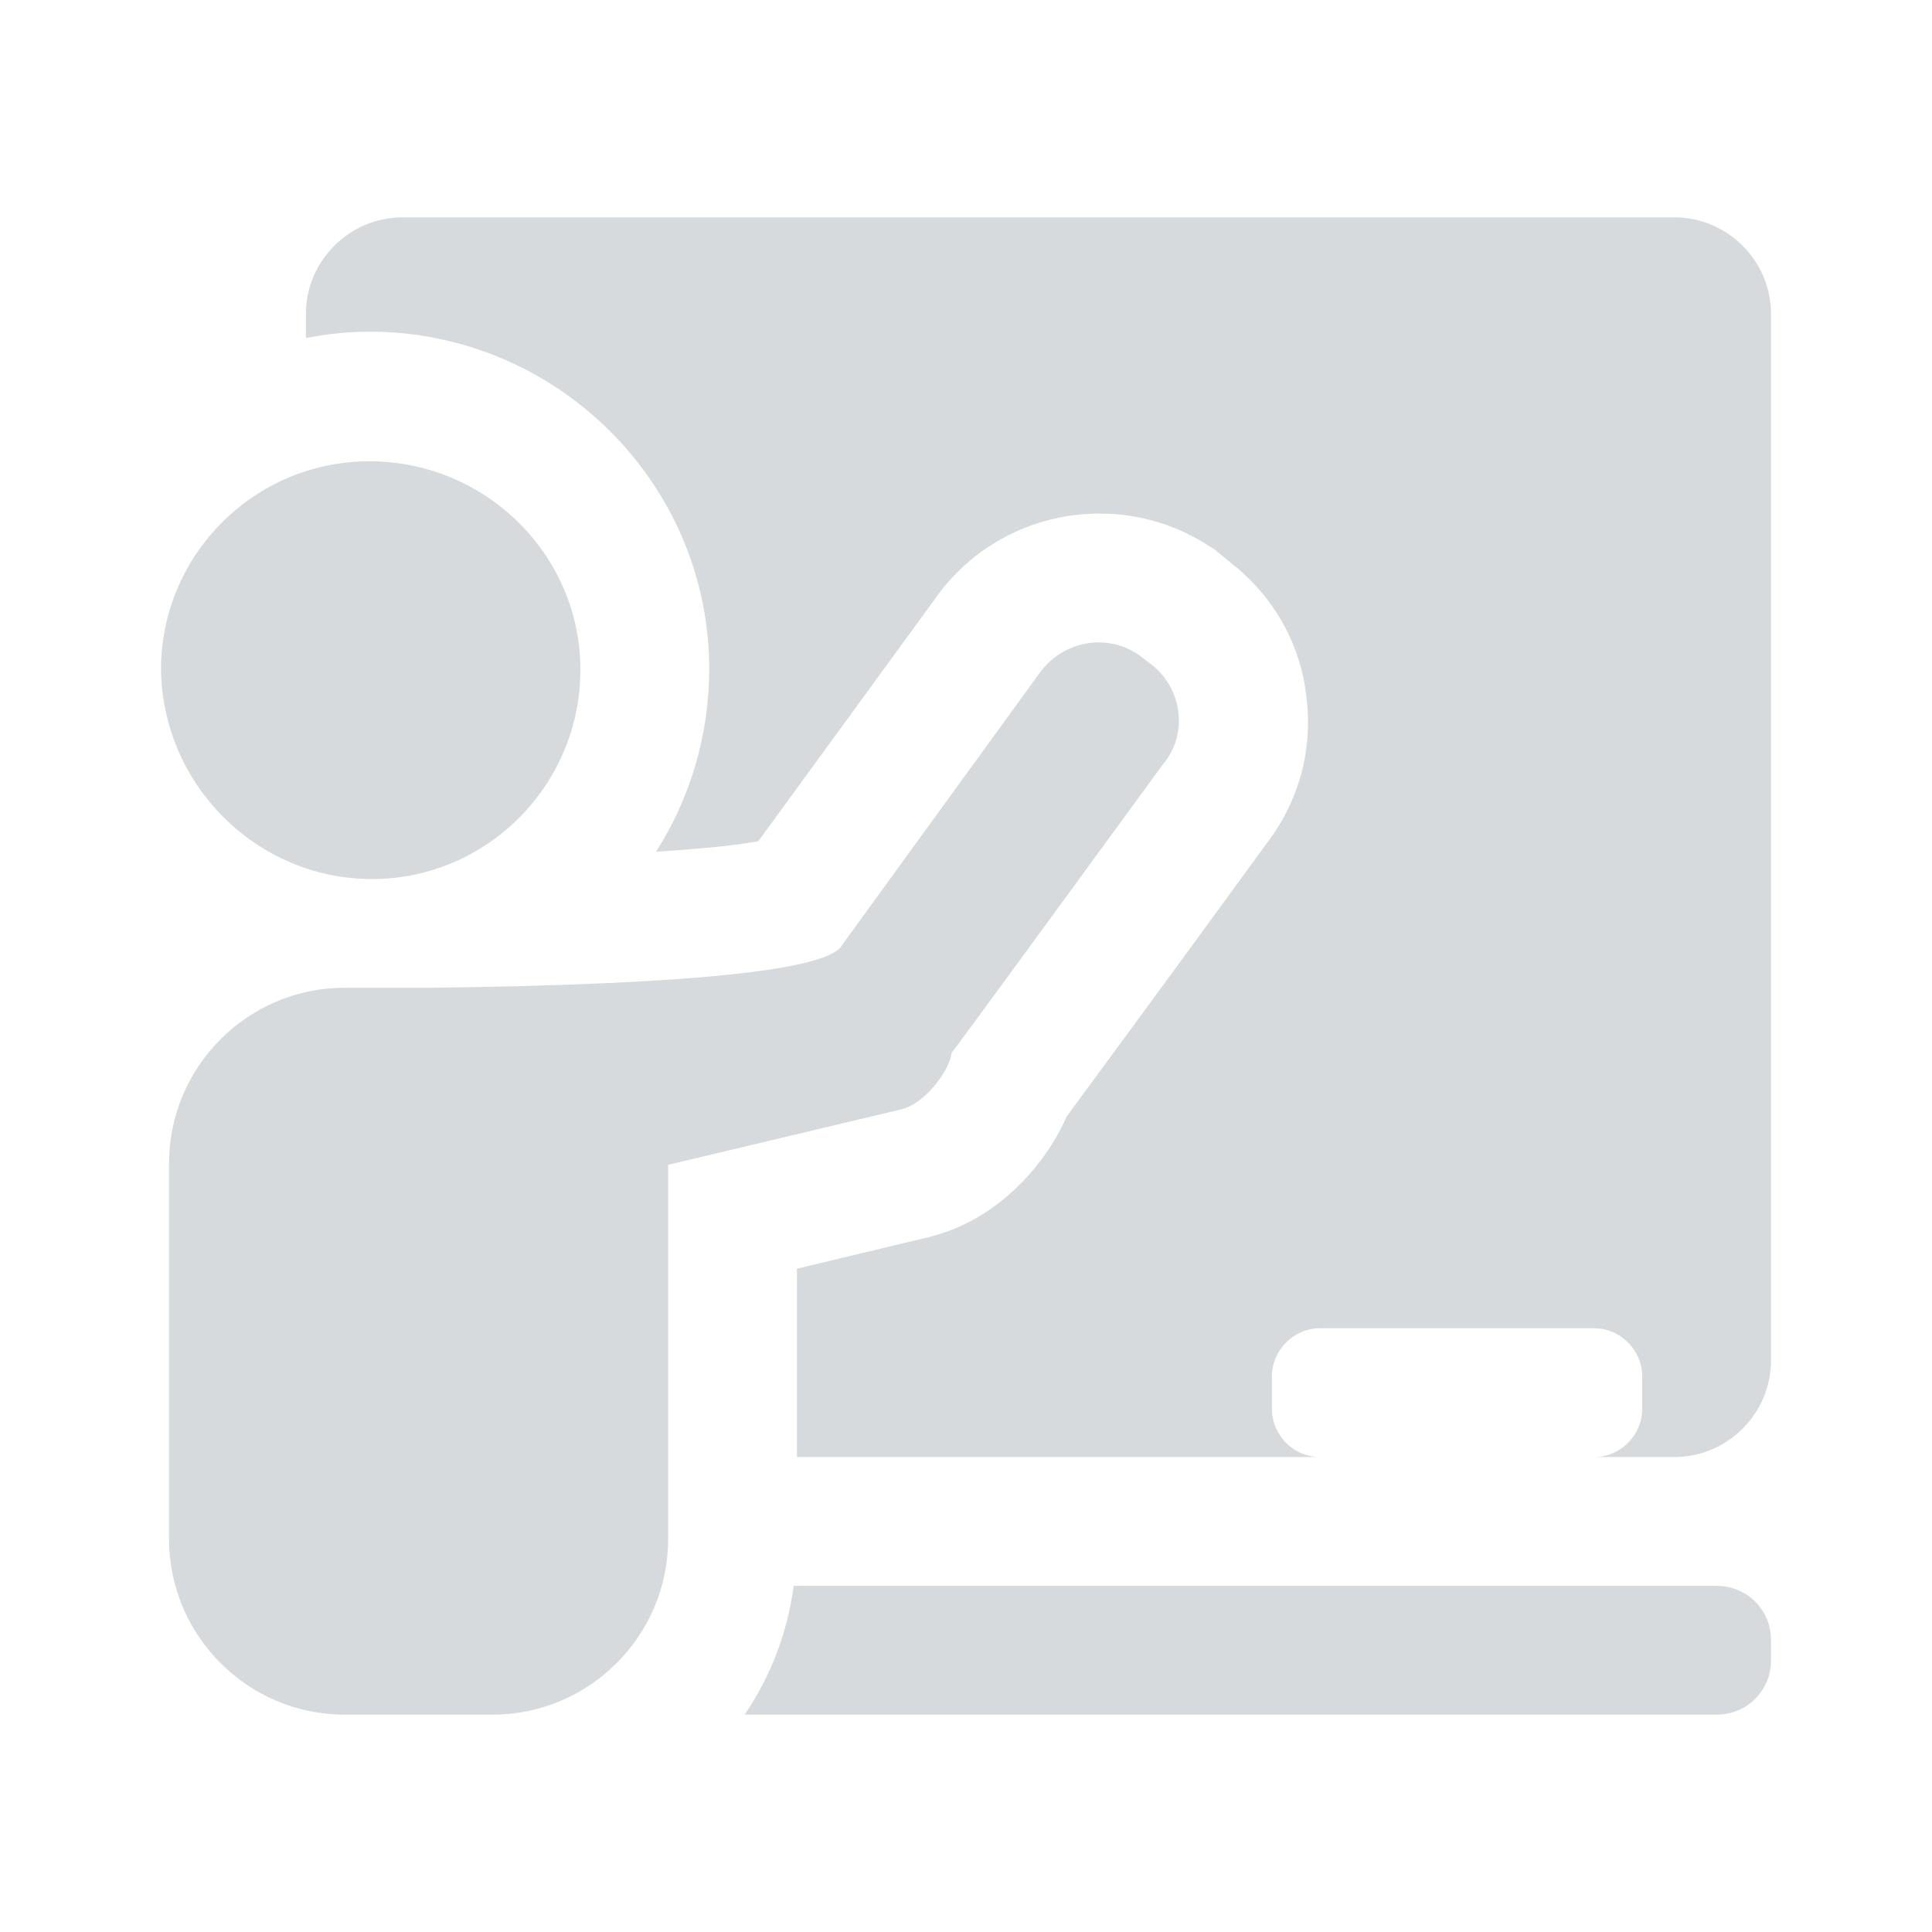 <?xml version="1.0" standalone="no"?><!DOCTYPE svg PUBLIC "-//W3C//DTD SVG 1.1//EN" "http://www.w3.org/Graphics/SVG/1.1/DTD/svg11.dtd"><svg t="1683982152617" class="icon" viewBox="0 0 1024 1024" version="1.1" xmlns="http://www.w3.org/2000/svg" p-id="1781" xmlns:xlink="http://www.w3.org/1999/xlink" width="200" height="200"><path d="M197.12 465.92c-61.013 0-110.933-49.92-111.787-110.933 0-61.013 49.493-110.507 110.507-110.507 61.44 0 111.787 49.493 111.787 110.507 0 61.013-49.493 110.933-110.507 110.933zM910.08 840.533H420.693c-3.413 25.173-12.373 48.213-26.027 68.267h515.413c15.787 0 28.587-12.8 28.587-28.587v-11.093c0-15.787-12.8-28.587-28.587-28.587z" fill="#D7DADD" p-id="1782"></path><path d="M887.467 115.2H213.333c-28.16 0-51.2 23.04-51.2 51.2v12.8c11.093-2.133 22.187-3.413 33.707-3.413 98.987 0 180.053 80.213 180.053 178.773 0 35.413-10.24 68.693-28.16 96.853 28.16-1.707 44.8-3.84 54.187-5.547L494.933 318.293c20.053-29.013 52.48-46.08 87.893-46.08 20.907 0 40.96 5.973 58.453 17.493l2.133 1.28L652.8 298.667c22.187 17.493 36.693 42.667 39.68 71.253 3.413 27.733-4.267 55.04-20.907 76.8-67.413 92.587-94.72 129.28-106.24 145.067-11.947 27.307-37.973 54.613-70.4 63.147l-1.28 0.427-71.253 17.067V772.267h277.333c-14.08 0-25.6-11.52-25.6-25.6v-17.067c0-14.08 11.52-25.6 25.6-25.6h145.067c14.08 0 25.6 11.52 25.6 25.6v17.067c0 14.08-11.52 25.6-25.6 25.6h42.667c28.16 0 51.2-23.04 51.2-51.2V166.4c0-28.16-23.04-51.2-51.2-51.2z" fill="#D7DADD" p-id="1783"></path><path d="M610.56 352.427l-7.253-5.547c-6.4-4.267-13.653-6.4-20.907-6.4-12.8 0-24.747 6.4-32 17.067l-104.107 143.36c-6.827 13.227-79.787 20.907-216.747 22.613h-46.933c-51.2 0-93.013 41.813-93.013 93.013V815.787c0 51.2 41.813 93.013 93.013 93.013h78.507c51.2 0 93.013-41.813 93.013-93.013V617.387l123.733-29.44c13.227-3.413 25.173-20.907 26.453-29.44v-0.427c1.707-1.707 73.813-100.693 112.213-153.173 13.227-15.787 10.24-39.68-5.973-52.48z" fill="#D7DADD" p-id="1784"></path></svg>